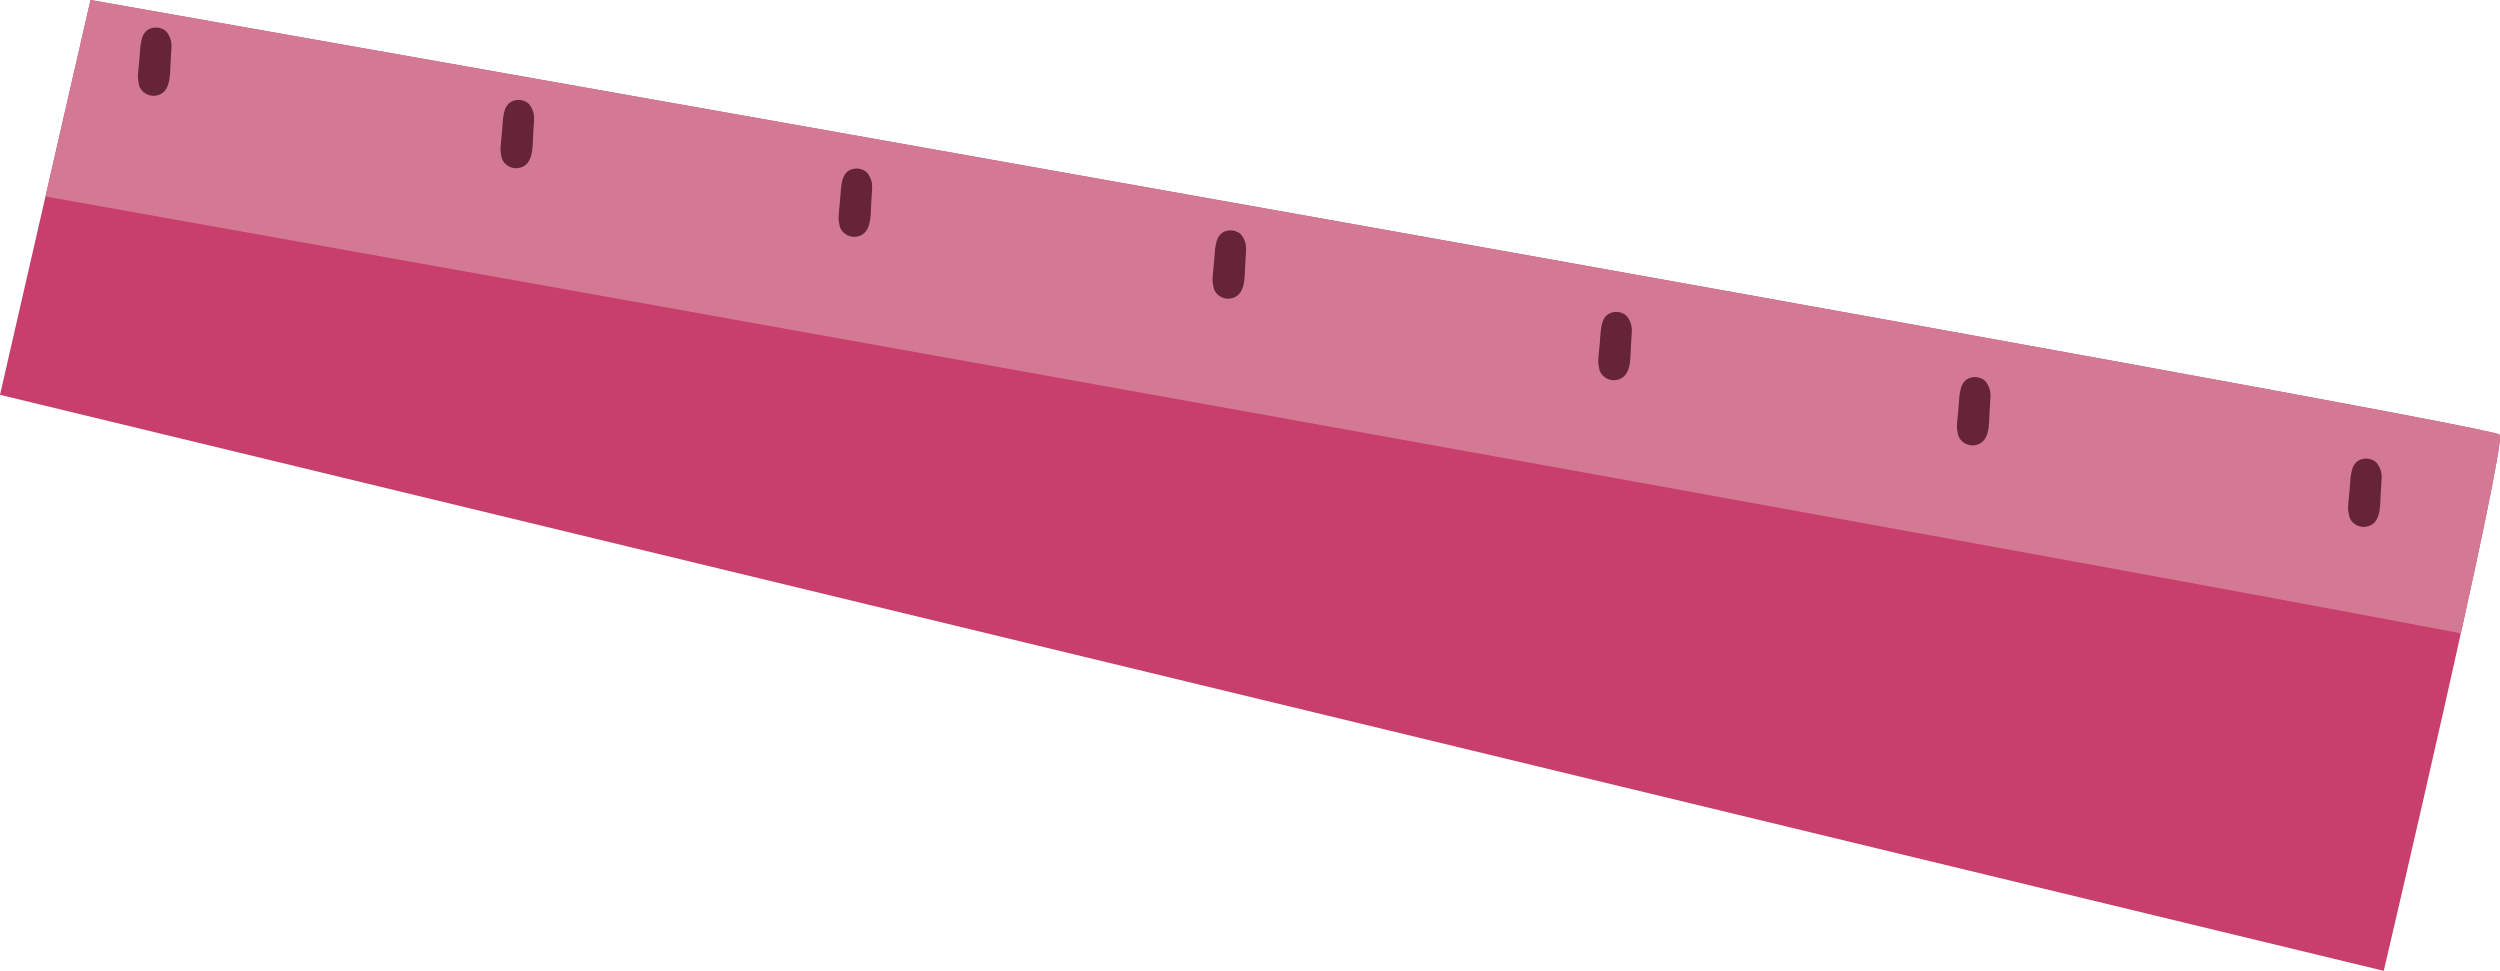 <svg width="210.98" height="81.94" viewBox="0 0 210.98 81.94" xmlns="http://www.w3.org/2000/svg" xmlns:xlink="http://www.w3.org/1999/xlink" xml:space="preserve" overflow="hidden"><defs></defs><g><path d="M7.64 0 0 33.32 201.17 81.93C201.17 81.93 211.56 37.6 210.95 36.68 210.34 35.77 7.64 0 7.64 0Z" fill="#C83E6D"/><path d="M207.68 53.45C209.63 44.62 211.2 37.06 210.96 36.69 210.34 35.77 7.64 0 7.64 0L3.84 16.58C42.81 23.53 172.6 46.73 207.68 53.45Z" fill="#D47993"/><path d="M14.36 3.22C14.24 2.92 14.09 2.64 13.79 2.48 13.54 2.35 13.28 2.3 13 2.33 12.74 2.36 12.47 2.47 12.29 2.67 12.06 2.92 11.97 3.19 11.93 3.52 11.94 3.43 11.95 3.34 11.97 3.25 11.93 3.47 11.88 3.67 11.85 3.9 11.83 4.07 11.82 4.25 11.81 4.42 11.78 4.74 11.75 5.06 11.73 5.38 11.7 5.73 11.65 6.08 11.64 6.42 11.63 6.66 11.68 6.93 11.73 7.16 11.86 7.77 12.53 8.16 13.11 8.08 14.43 7.9 14.34 6.34 14.39 5.34 14.41 5.01 14.43 4.67 14.45 4.34 14.48 3.98 14.51 3.58 14.36 3.22Z" fill="#652438"/><path d="M44.96 9.33C44.84 9.03 44.69 8.75 44.39 8.59 44.14 8.46 43.88 8.41 43.6 8.44 43.34 8.47 43.07 8.58 42.89 8.78 42.66 9.03 42.57 9.3 42.53 9.63 42.54 9.54 42.55 9.45 42.57 9.36 42.53 9.58 42.48 9.78 42.45 10.01 42.43 10.18 42.42 10.36 42.41 10.53 42.38 10.85 42.35 11.17 42.33 11.49 42.3 11.84 42.25 12.19 42.24 12.53 42.23 12.77 42.28 13.04 42.33 13.27 42.46 13.88 43.13 14.27 43.71 14.19 45.03 14.01 44.94 12.45 44.99 11.45 45.01 11.12 45.03 10.78 45.05 10.45 45.08 10.09 45.11 9.7 44.96 9.33Z" fill="#652438"/><path d="M73.49 15.12C73.37 14.82 73.22 14.54 72.92 14.38 72.67 14.25 72.41 14.2 72.13 14.23 71.87 14.26 71.6 14.37 71.42 14.57 71.19 14.82 71.1 15.09 71.06 15.42 71.07 15.33 71.08 15.24 71.1 15.15 71.06 15.37 71.01 15.57 70.98 15.8 70.96 15.97 70.95 16.15 70.94 16.32 70.91 16.64 70.88 16.96 70.86 17.28 70.83 17.63 70.78 17.98 70.77 18.32 70.76 18.56 70.81 18.83 70.86 19.06 70.99 19.67 71.66 20.06 72.24 19.98 73.56 19.8 73.47 18.24 73.52 17.24 73.54 16.91 73.56 16.57 73.58 16.24 73.61 15.87 73.64 15.48 73.49 15.12Z" fill="#652438"/><path d="M105.05 20.34C104.93 20.04 104.78 19.76 104.48 19.6 104.23 19.47 103.97 19.42 103.69 19.45 103.43 19.48 103.16 19.59 102.98 19.79 102.75 20.04 102.66 20.31 102.62 20.64 102.63 20.55 102.64 20.46 102.66 20.37 102.62 20.59 102.57 20.79 102.54 21.02 102.52 21.19 102.51 21.37 102.5 21.54 102.47 21.86 102.44 22.18 102.42 22.5 102.39 22.85 102.34 23.2 102.33 23.54 102.32 23.78 102.37 24.05 102.42 24.28 102.55 24.89 103.22 25.28 103.8 25.2 105.12 25.02 105.03 23.46 105.08 22.46 105.1 22.13 105.12 21.79 105.14 21.46 105.16 21.1 105.19 20.7 105.05 20.34Z" fill="#652438"/><path d="M137.6 27.22C137.48 26.92 137.33 26.64 137.03 26.48 136.78 26.35 136.52 26.3 136.24 26.33 135.98 26.36 135.71 26.47 135.53 26.67 135.3 26.92 135.21 27.19 135.17 27.52 135.18 27.43 135.19 27.34 135.21 27.25 135.17 27.47 135.12 27.67 135.09 27.9 135.07 28.07 135.06 28.25 135.05 28.42 135.02 28.74 135 29.06 134.97 29.38 134.94 29.73 134.89 30.08 134.88 30.42 134.87 30.66 134.92 30.93 134.97 31.16 135.1 31.77 135.77 32.16 136.35 32.08 137.67 31.9 137.58 30.34 137.63 29.34 137.65 29.01 137.67 28.67 137.69 28.34 137.72 27.97 137.75 27.58 137.6 27.22Z" fill="#652438"/><path d="M167.87 32.72C167.75 32.42 167.6 32.14 167.3 31.98 167.05 31.85 166.79 31.8 166.51 31.83 166.25 31.86 165.98 31.97 165.8 32.17 165.57 32.42 165.48 32.69 165.44 33.02 165.45 32.93 165.46 32.84 165.48 32.75 165.44 32.97 165.39 33.17 165.36 33.4 165.34 33.57 165.33 33.75 165.32 33.92 165.29 34.24 165.27 34.56 165.24 34.88 165.21 35.23 165.16 35.58 165.15 35.92 165.14 36.16 165.19 36.43 165.24 36.66 165.37 37.27 166.04 37.66 166.62 37.58 167.94 37.4 167.85 35.84 167.9 34.84 167.92 34.51 167.94 34.17 167.96 33.84 167.99 33.48 168.02 33.09 167.87 32.72Z" fill="#652438"/><path d="M200.88 39.6C200.76 39.3 200.61 39.02 200.31 38.86 200.06 38.73 199.8 38.68 199.52 38.71 199.26 38.74 198.99 38.85 198.81 39.05 198.58 39.3 198.49 39.57 198.45 39.9 198.46 39.81 198.47 39.72 198.49 39.63 198.45 39.85 198.4 40.05 198.37 40.28 198.35 40.45 198.34 40.63 198.33 40.8 198.3 41.12 198.28 41.44 198.25 41.76 198.22 42.11 198.17 42.46 198.16 42.8 198.15 43.04 198.2 43.31 198.25 43.54 198.38 44.15 199.05 44.54 199.63 44.46 200.95 44.28 200.86 42.72 200.91 41.72 200.93 41.39 200.95 41.05 200.97 40.72 201 40.36 201.03 39.96 200.88 39.6Z" fill="#652438"/></g></svg>